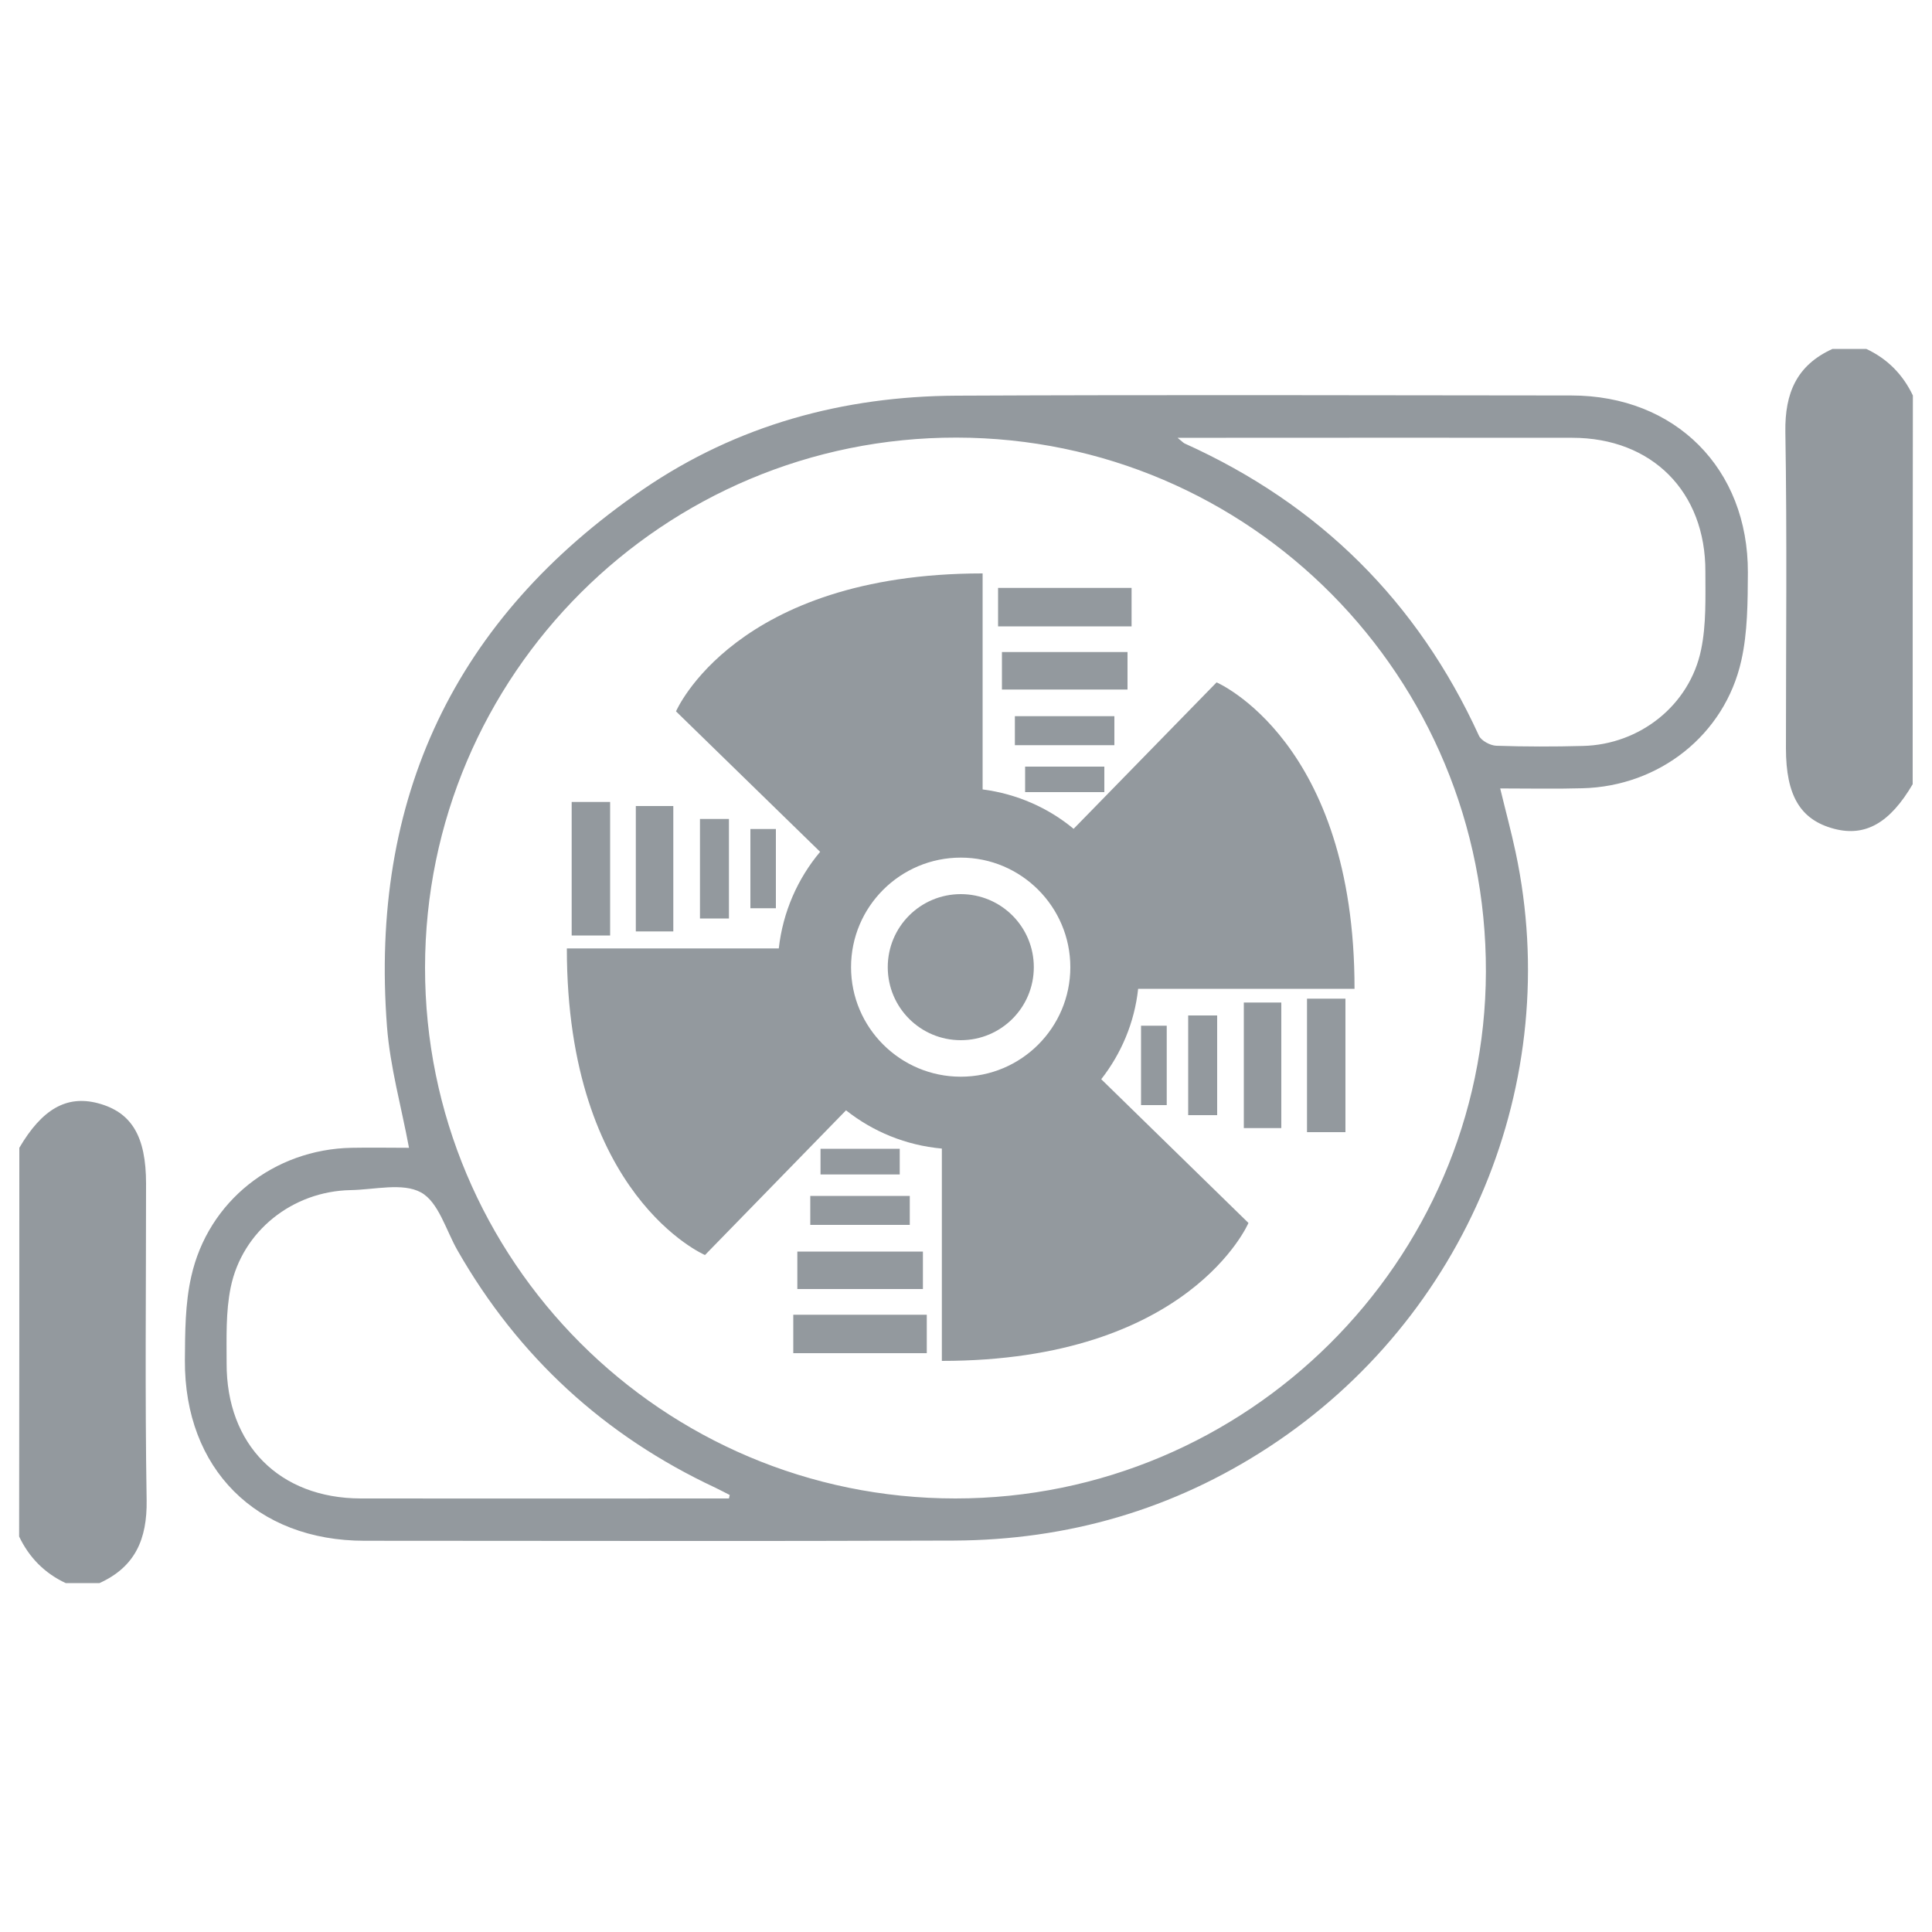 <?xml version="1.0" encoding="utf-8"?>
<svg version="1.1" xmlns="http://www.w3.org/2000/svg" xmlns:xlink="http://www.w3.org/1999/xlink" x="0px" y="0px" viewBox="0 0 1000 1000" enable-background="new 0 0 1000 1000" xml:space="preserve">
<g>
<path d="M990,405.9c-11.8,20.1-24.5,27.3-40.6,23.1c-17.5-4.6-25-17.1-25-41.7c0-54.6,0.6-109.2-0.3-163.8c-0.3-20.1,5.9-34.5,24.4-42.9c5.8,0,11.7,0,17.5,0c10.9,5.1,18.9,13.2,24.1,24.1C990,271.8,990,338.9,990,405.9z" fill="#93999e"/>
<path d="M10,594.1C21.8,574,34.5,566.8,50.6,571c17.5,4.6,25,17.1,25,41.7c0,54.6-0.6,109.2,0.3,163.8c0.3,20.1-5.9,34.5-24.4,42.9c-5.8,0-11.7,0-17.5,0c-10.9-5.1-18.9-13.2-24.1-24.1C10,728.2,10,661.1,10,594.1z" fill="#93999e"/>
<path d="M211.7,594.1c-4-21.4-9.8-41.9-11.4-62.8c-9-117.9,34.9-211.2,132.7-278.1c48.6-33.2,103.4-48.1,162-48.4c106.1-0.5,212.2-0.2,318.3-0.1c53.8,0,91.6,37.8,91.4,91.7c-0.1,15.2-0.1,30.8-3.4,45.5c-8.6,38.5-42.5,65.1-82.2,66.1c-13.8,0.4-27.7,0.1-42.6,0.1c2.8,11.6,5.7,22.3,8,33.1c25.2,118.6-25.6,240.9-127.6,307.7c-49.6,32.5-104.2,48.2-163.1,48.5c-101.7,0.4-203.4,0.1-305.1,0.1c-56,0-93.3-37.2-93-93.4c0.1-14.5,0.1-29.4,3.3-43.4c8.7-39,42.8-65.8,82.9-66.6C191.8,593.9,201.9,594.1,211.7,594.1z M220,500.8c-0.1,151.7,122.8,274.8,274.5,274.8c150.8,0,274.2-122.5,274.6-272.6c0.4-152.8-122-276.3-274-276.5C343.4,226.3,220.1,349.2,220,500.8z M609.5,226.6c2.7,2.2,3.2,2.8,3.8,3c69.6,31.4,120.4,81.7,152.2,151.2c1.2,2.6,5.9,5.1,9,5.2c14.9,0.5,29.9,0.5,44.8,0.1c29.5-0.7,55.3-21.1,61.2-49.9c2.7-13,2.2-26.8,2.2-40.2c0.2-41.5-27.7-69.4-68.9-69.4c-59.7-0.1-119.5,0-179.2,0C627,226.6,619.4,226.6,609.5,226.6z M377.3,775.6c0.1-0.6,0.3-1.2,0.4-1.8c-2.4-1.2-4.8-2.5-7.3-3.7c-57.5-26.9-102.1-67.8-133.6-122.9c-6-10.5-9.8-25-18.9-30c-9.5-5.2-24.1-1.4-36.5-1.2c-29.9,0.6-56,21.1-62,50.4c-2.6,12.7-2.1,26-2.1,39.1c-0.2,42.3,27.4,70,69.4,70.1c60.5,0.1,120.9,0,181.4,0C371.1,775.6,374.2,775.6,377.3,775.6z" fill="#93999e"/>
<path d="M459.5,500.6c0-20.9,16.9-37.8,37.8-37.8c20.9,0,37.8,16.9,37.8,37.8c0,20.9-16.9,37.8-37.8,37.8C476.4,538.4,459.5,521.5,459.5,500.6L459.5,500.6z M629.7,353.2l-74,75.8c-13.1-10.9-29.4-18.1-47.1-20.4V296.8c-128.2,0-158.7,71.4-158.7,71.4l74.6,72.7c-11.6,13.8-19.3,31.1-21.4,50H293.4c0,128.2,71.5,158.7,71.5,158.7l73-74.9c13.9,11,30.9,18.1,49.6,19.8v109.9c128.2,0,158.7-71.4,158.7-71.4l-76.2-74.4c10.3-13.2,17.2-29.2,19.1-46.8h112C701.2,383.7,629.7,353.2,629.7,353.2z M497.3,557.3c-31.3,0-56.8-25.4-56.8-56.7c0-31.3,25.5-56.7,56.8-56.7c31.3,0,56.7,25.5,56.7,56.7C554,531.9,528.6,557.3,497.3,557.3z M590.6,530.9h13.3V572h-13.3V530.9z M615,525.6h15v51.6h-15V525.6z M643.8,518.9h19.4v65h-19.4V518.9z M676.5,516.9h19.9V586h-19.9V516.9z M424.7,594.6h41v13.3h-41V594.6z M419.4,619h51.5V634h-51.5V619z M412.7,647.8h65v19.4h-65V647.8z M410.6,680.5h69.1v19.9h-69.1V680.5z M388.4,429.1h13.2v41h-13.2V429.1L388.4,429.1z M362.3,423.9h15v51.5h-15V423.9L362.3,423.9z M329.1,417.2h19.4v64.9h-19.4V417.2z M295.9,415.1h19.9v69.1h-19.9V415.1z M530.6,396.8h41V410h-41V396.8z M525.3,370.7h51.5v15h-51.5V370.7L525.3,370.7z M518.6,337.5h65v19.4h-65V337.5L518.6,337.5z M516.6,304.3h69.1v19.9h-69.1V304.3L516.6,304.3z" fill="#93999e"/></g>
</svg>
